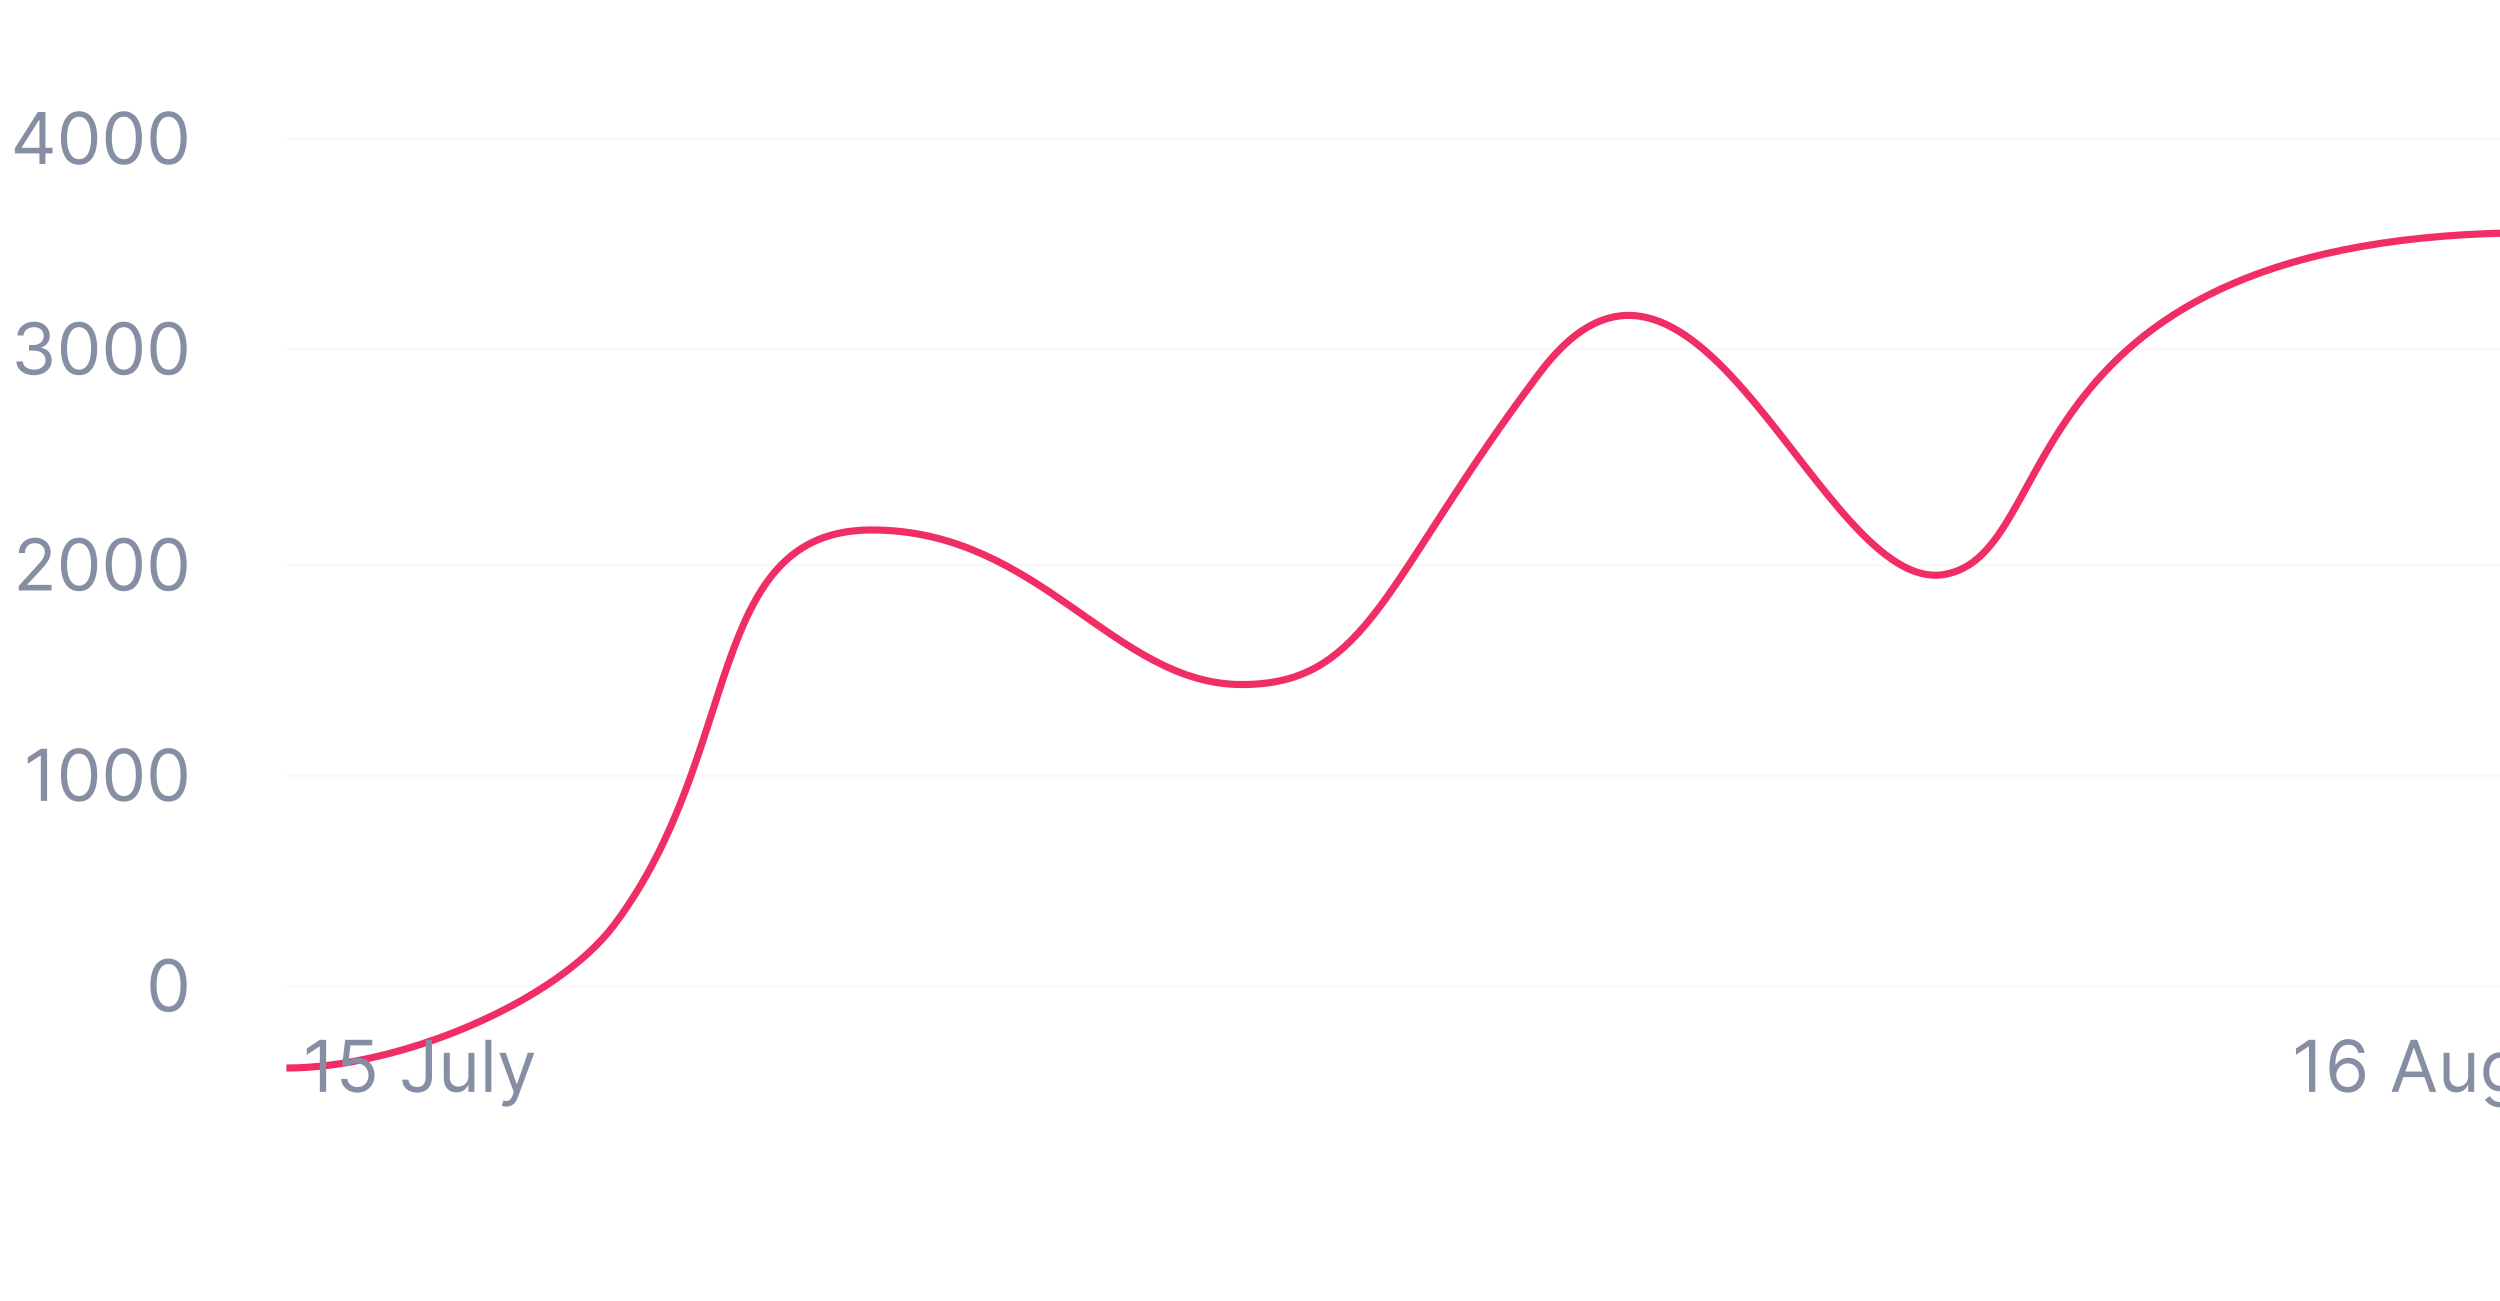 <svg xmlns="http://www.w3.org/2000/svg" width="419" height="218" fill="none"><path fill="#868EA3" d="M2.5 25.706v-.869l3.835-6.068h.63v1.346H6.54l-2.897 4.586v.068h5.164v.937H2.5Zm4.108 1.79V18.77h1.005v8.727H6.608Zm6.642.12c-.642 0-1.189-.175-1.64-.525-.452-.352-.797-.862-1.036-1.53-.239-.67-.358-1.48-.358-2.428 0-.944.12-1.75.358-2.417.241-.67.588-1.182 1.04-1.534.454-.355 1-.532 1.636-.532.636 0 1.18.177 1.632.532.455.352.801.864 1.04 1.534.241.668.362 1.473.362 2.416 0 .95-.12 1.759-.358 2.43-.239.667-.584 1.177-1.035 1.53-.452.349-.999.523-1.641.523Zm0-.938c.636 0 1.13-.307 1.483-.92.352-.614.528-1.49.528-2.625 0-.756-.08-1.4-.242-1.93-.16-.532-.39-.937-.69-1.215a1.524 1.524 0 0 0-1.079-.418c-.63 0-1.124.311-1.479.933-.355.62-.532 1.496-.532 2.63 0 .755.08 1.397.238 1.926.16.528.388.93.686 1.206.301.275.664.413 1.087.413Zm7.5.937c-.642 0-1.189-.174-1.64-.524-.452-.352-.797-.862-1.036-1.53-.239-.67-.358-1.48-.358-2.428 0-.944.12-1.75.358-2.417.241-.67.588-1.182 1.04-1.534.454-.355 1-.532 1.636-.532.636 0 1.18.177 1.632.532.455.352.801.864 1.04 1.534.241.668.362 1.473.362 2.416 0 .95-.12 1.759-.358 2.43-.238.667-.584 1.177-1.035 1.53-.452.349-.999.523-1.641.523Zm0-.937c.636 0 1.13-.307 1.483-.92.352-.614.528-1.49.528-2.625 0-.756-.08-1.4-.242-1.93-.16-.532-.39-.937-.69-1.215a1.524 1.524 0 0 0-1.079-.418c-.63 0-1.124.311-1.479.933-.355.62-.532 1.496-.532 2.63 0 .755.08 1.397.238 1.926.16.528.388.93.686 1.206.302.275.664.413 1.087.413Zm7.5.937c-.642 0-1.189-.174-1.64-.524-.452-.352-.797-.862-1.036-1.53-.239-.67-.358-1.48-.358-2.428 0-.944.12-1.75.358-2.417.241-.67.588-1.182 1.04-1.534.454-.355 1-.532 1.636-.532.636 0 1.18.177 1.632.532.455.352.801.864 1.04 1.534.241.668.362 1.473.362 2.416 0 .95-.12 1.759-.358 2.43-.238.667-.584 1.177-1.035 1.53-.452.349-.999.523-1.641.523Zm0-.937c.636 0 1.13-.307 1.483-.92.352-.614.528-1.49.528-2.625 0-.756-.08-1.4-.242-1.93-.16-.532-.39-.937-.69-1.215a1.524 1.524 0 0 0-1.079-.418c-.63 0-1.124.311-1.479.933-.355.62-.532 1.496-.532 2.63 0 .755.08 1.397.238 1.926.16.528.388.93.686 1.206.302.275.664.413 1.087.413Z"/><path stroke="#E4E4E7" stroke-width=".5" d="M48 23.246h377" opacity=".2"/><path fill="#868EA3" d="M5.712 62.885c-.563 0-1.064-.097-1.505-.29a2.577 2.577 0 0 1-1.044-.805 2.165 2.165 0 0 1-.417-1.206H3.82c.022.281.119.524.29.728.17.202.393.358.668.47.276.11.581.165.917.165.375 0 .707-.065.997-.196.29-.13.517-.312.682-.545.164-.233.247-.503.247-.81 0-.32-.08-.603-.239-.848a1.58 1.58 0 0 0-.699-.58c-.307-.139-.682-.208-1.125-.208H4.86v-.938h.7c.346 0 .65-.062.911-.187a1.417 1.417 0 0 0 .844-1.33c0-.295-.065-.552-.196-.77a1.34 1.34 0 0 0-.554-.512 1.794 1.794 0 0 0-.835-.184c-.301 0-.586.056-.853.167-.264.108-.48.265-.647.473a1.232 1.232 0 0 0-.273.741H2.933c.017-.457.155-.858.414-1.201a2.602 2.602 0 0 1 1.014-.81c.42-.193.882-.29 1.385-.29.54 0 1.003.11 1.389.328.386.216.683.502.89.857.208.355.312.738.312 1.15 0 .492-.13.91-.388 1.257a1.965 1.965 0 0 1-1.044.72v.069c.551.09.981.325 1.291.703.31.375.465.84.465 1.393 0 .475-.13.9-.388 1.279-.256.375-.605.67-1.049.886-.443.216-.947.324-1.512.324Zm7.538 0c-.642 0-1.189-.175-1.64-.524-.452-.352-.797-.862-1.036-1.53-.239-.67-.358-1.48-.358-2.429 0-.943.12-1.749.358-2.416.241-.67.588-1.182 1.04-1.534.454-.355 1-.533 1.636-.533.636 0 1.18.178 1.632.533.455.352.801.863 1.04 1.534.241.667.362 1.473.362 2.416 0 .949-.12 1.758-.358 2.429-.239.668-.584 1.177-1.035 1.53-.452.35-.999.524-1.641.524Zm0-.938c.636 0 1.13-.306 1.483-.92.352-.614.528-1.489.528-2.625 0-.756-.08-1.4-.242-1.93-.16-.532-.39-.937-.69-1.215a1.524 1.524 0 0 0-1.079-.417c-.63 0-1.124.31-1.479.933-.355.619-.532 1.495-.532 2.629 0 .756.08 1.398.238 1.926.16.528.388.93.686 1.206.301.276.664.413 1.087.413Zm7.5.938c-.642 0-1.189-.175-1.64-.524-.452-.352-.797-.862-1.036-1.53-.239-.67-.358-1.48-.358-2.429 0-.943.12-1.749.358-2.416.241-.67.588-1.182 1.04-1.534.454-.355 1-.533 1.636-.533.636 0 1.18.178 1.632.533.455.352.801.863 1.04 1.534.241.667.362 1.473.362 2.416 0 .949-.12 1.758-.358 2.429-.238.668-.584 1.177-1.035 1.53-.452.35-.999.524-1.641.524Zm0-.938c.636 0 1.13-.306 1.483-.92.352-.614.528-1.489.528-2.625 0-.756-.08-1.4-.242-1.93-.16-.532-.39-.937-.69-1.215a1.524 1.524 0 0 0-1.079-.417c-.63 0-1.124.31-1.479.933-.355.619-.532 1.495-.532 2.629 0 .756.08 1.398.238 1.926.16.528.388.93.686 1.206.302.276.664.413 1.087.413Zm7.5.938c-.642 0-1.189-.175-1.64-.524-.452-.352-.797-.862-1.036-1.53-.239-.67-.358-1.48-.358-2.429 0-.943.12-1.749.358-2.416.241-.67.588-1.182 1.04-1.534.454-.355 1-.533 1.636-.533.636 0 1.18.178 1.632.533.455.352.801.863 1.04 1.534.241.667.362 1.473.362 2.416 0 .949-.12 1.758-.358 2.429-.238.668-.584 1.177-1.035 1.53-.452.35-.999.524-1.641.524Zm0-.938c.636 0 1.13-.306 1.483-.92.352-.614.528-1.489.528-2.625 0-.756-.08-1.4-.242-1.93-.16-.532-.39-.937-.69-1.215a1.524 1.524 0 0 0-1.079-.417c-.63 0-1.124.31-1.479.933-.355.619-.532 1.495-.532 2.629 0 .756.08 1.398.238 1.926.16.528.388.93.686 1.206.302.276.664.413 1.087.413Z"/><path stroke="#E4E4E7" stroke-width=".5" d="M48 58.516h377" opacity=".2"/><path fill="#868EA3" d="M3.138 98.965v-.767l2.88-3.154c.339-.369.617-.69.836-.963a3.58 3.58 0 0 0 .485-.775c.108-.245.162-.5.162-.767 0-.307-.073-.573-.221-.797a1.438 1.438 0 0 0-.597-.52 1.935 1.935 0 0 0-.852-.183c-.335 0-.628.07-.878.209a1.438 1.438 0 0 0-.575.575c-.134.247-.2.537-.2.87H3.172c0-.512.118-.961.354-1.347.235-.387.556-.688.963-.904a2.902 2.902 0 0 1 1.376-.324c.511 0 .965.108 1.36.324.394.216.704.507.928.874.225.366.337.774.337 1.223 0 .32-.058.635-.175.942-.113.303-.312.643-.596 1.018-.282.372-.672.827-1.172 1.364l-1.96 2.096v.068h4.056v.938H3.138Zm10.112.12c-.642 0-1.189-.176-1.64-.525-.452-.352-.797-.862-1.036-1.53-.239-.67-.358-1.48-.358-2.429 0-.943.12-1.748.358-2.416.241-.67.588-1.182 1.04-1.534.454-.355 1-.533 1.636-.533.636 0 1.18.178 1.632.533.455.352.801.864 1.04 1.534.241.668.362 1.473.362 2.416 0 .95-.12 1.759-.358 2.43-.239.667-.584 1.177-1.035 1.529-.452.35-.999.524-1.641.524Zm0-.938c.636 0 1.13-.307 1.483-.92.352-.614.528-1.49.528-2.626 0-.755-.08-1.399-.242-1.93-.16-.531-.39-.936-.69-1.215a1.524 1.524 0 0 0-1.079-.417c-.63 0-1.124.31-1.479.933-.355.62-.532 1.496-.532 2.63 0 .755.08 1.397.238 1.925.16.529.388.93.686 1.206.301.276.664.414 1.087.414Zm7.5.937c-.642 0-1.189-.175-1.64-.524-.452-.352-.797-.862-1.036-1.53-.239-.67-.358-1.48-.358-2.429 0-.943.12-1.748.358-2.416.241-.67.588-1.182 1.04-1.534.454-.355 1-.533 1.636-.533.636 0 1.18.178 1.632.533.455.352.801.864 1.04 1.534.241.668.362 1.473.362 2.416 0 .95-.12 1.759-.358 2.43-.238.667-.584 1.177-1.035 1.529-.452.35-.999.524-1.641.524Zm0-.937c.636 0 1.13-.307 1.483-.92.352-.614.528-1.49.528-2.626 0-.755-.08-1.399-.242-1.93-.16-.531-.39-.936-.69-1.215a1.524 1.524 0 0 0-1.079-.417c-.63 0-1.124.31-1.479.933-.355.62-.532 1.496-.532 2.63 0 .755.08 1.397.238 1.925.16.529.388.93.686 1.206.302.276.664.414 1.087.414Zm7.5.937c-.642 0-1.189-.175-1.64-.524-.452-.352-.797-.862-1.036-1.53-.239-.67-.358-1.48-.358-2.429 0-.943.12-1.748.358-2.416.241-.67.588-1.182 1.04-1.534.454-.355 1-.533 1.636-.533.636 0 1.18.178 1.632.533.455.352.801.864 1.04 1.534.241.668.362 1.473.362 2.416 0 .95-.12 1.759-.358 2.43-.238.667-.584 1.177-1.035 1.529-.452.35-.999.524-1.641.524Zm0-.937c.636 0 1.13-.307 1.483-.92.352-.614.528-1.49.528-2.626 0-.755-.08-1.399-.242-1.93-.16-.531-.39-.936-.69-1.215a1.524 1.524 0 0 0-1.079-.417c-.63 0-1.124.31-1.479.933-.355.62-.532 1.496-.532 2.63 0 .755.08 1.397.238 1.925.16.529.388.93.686 1.206.302.276.664.414 1.087.414Z"/><path stroke="#E4E4E7" stroke-width=".5" d="M48 94.715h377" opacity=".2"/><path fill="#868EA3" d="M7.893 125.503v8.727H6.837v-7.619h-.051l-2.131 1.415v-1.074l2.182-1.449h1.056Zm5.357 8.847c-.642 0-1.189-.175-1.64-.524-.452-.353-.797-.863-1.036-1.53-.239-.671-.358-1.48-.358-2.429 0-.943.12-1.749.358-2.416.241-.671.588-1.182 1.04-1.534.454-.356 1-.533 1.636-.533.636 0 1.18.177 1.632.533.455.352.801.863 1.04 1.534.241.667.362 1.473.362 2.416 0 .949-.12 1.758-.358 2.429-.239.667-.584 1.177-1.035 1.53-.452.349-.999.524-1.641.524Zm0-.938c.636 0 1.13-.307 1.483-.92.352-.614.528-1.489.528-2.625 0-.756-.08-1.399-.242-1.931-.16-.531-.39-.936-.69-1.214a1.526 1.526 0 0 0-1.079-.418c-.63 0-1.124.311-1.479.934-.355.619-.532 1.495-.532 2.629 0 .756.08 1.398.238 1.926.16.528.388.93.686 1.206a1.55 1.55 0 0 0 1.087.413Zm7.5.938c-.642 0-1.189-.175-1.64-.524-.452-.353-.797-.863-1.036-1.53-.239-.671-.358-1.48-.358-2.429 0-.943.12-1.749.358-2.416.241-.671.588-1.182 1.04-1.534.454-.356 1-.533 1.636-.533.636 0 1.18.177 1.632.533.455.352.801.863 1.04 1.534.241.667.362 1.473.362 2.416 0 .949-.12 1.758-.358 2.429-.238.667-.584 1.177-1.035 1.53-.452.349-.999.524-1.641.524Zm0-.938c.636 0 1.13-.307 1.483-.92.352-.614.528-1.489.528-2.625 0-.756-.08-1.399-.242-1.931-.16-.531-.39-.936-.69-1.214a1.526 1.526 0 0 0-1.079-.418c-.63 0-1.124.311-1.479.934-.355.619-.532 1.495-.532 2.629 0 .756.08 1.398.238 1.926.16.528.388.93.686 1.206a1.55 1.55 0 0 0 1.087.413Zm7.5.938c-.642 0-1.189-.175-1.64-.524-.452-.353-.797-.863-1.036-1.53-.239-.671-.358-1.48-.358-2.429 0-.943.12-1.749.358-2.416.241-.671.588-1.182 1.04-1.534.454-.356 1-.533 1.636-.533.636 0 1.18.177 1.632.533.455.352.801.863 1.04 1.534.241.667.362 1.473.362 2.416 0 .949-.12 1.758-.358 2.429-.238.667-.584 1.177-1.035 1.53-.452.349-.999.524-1.641.524Zm0-.938c.636 0 1.13-.307 1.483-.92.352-.614.528-1.489.528-2.625 0-.756-.08-1.399-.242-1.931-.16-.531-.39-.936-.69-1.214a1.526 1.526 0 0 0-1.079-.418c-.63 0-1.124.311-1.479.934-.355.619-.532 1.495-.532 2.629 0 .756.08 1.398.238 1.926.16.528.388.93.686 1.206a1.55 1.55 0 0 0 1.087.413Z"/><path stroke="#E4E4E7" stroke-width=".5" d="M48 129.98h377" opacity=".2"/><path fill="#868EA3" d="M28.25 169.623c-.642 0-1.189-.174-1.64-.524-.452-.352-.797-.862-1.036-1.53-.239-.67-.358-1.48-.358-2.429 0-.943.12-1.748.358-2.416.241-.67.588-1.182 1.04-1.534.454-.355 1-.533 1.636-.533.636 0 1.18.178 1.632.533.455.352.801.864 1.04 1.534.241.668.362 1.473.362 2.416 0 .949-.12 1.759-.358 2.429-.238.668-.584 1.178-1.035 1.53-.452.35-.999.524-1.641.524Zm0-.937c.636 0 1.13-.307 1.483-.921.352-.613.528-1.488.528-2.625 0-.755-.08-1.399-.242-1.93-.16-.531-.39-.936-.69-1.215a1.525 1.525 0 0 0-1.079-.417c-.63 0-1.124.311-1.479.933-.355.619-.532 1.496-.532 2.629 0 .756.08 1.398.238 1.926.16.529.388.931.686 1.206.302.276.664.414 1.087.414Z"/><path stroke="#E4E4E7" stroke-width=".5" d="M48 165.254h377" opacity=".2"/><g filter="url(#a)"><path stroke="#F02E65" stroke-width="1.2" d="M48 164c18.794 0 45.087-10.938 54.877-23.915 21.801-28.896 15.035-66.263 43.226-66.263 28.19 0 40.594 25.907 62.019 25.907 21.424 0 23.68-17.437 49.991-52.313 26.311-34.875 47.105 37.202 67.657 33.88C346.321 77.972 334.791 24 425 24"/></g><path fill="#868EA3" d="M54.66 174.273V183h-1.057v-7.619h-.05l-2.131 1.414v-1.073l2.181-1.449h1.057Zm5.237 8.846c-.5 0-.95-.099-1.35-.298a2.515 2.515 0 0 1-.964-.818 2.231 2.231 0 0 1-.396-1.185h1.023c.04.395.219.722.537.98.32.256.704.384 1.15.384.358 0 .677-.084.955-.252.281-.167.501-.397.66-.69.162-.295.243-.629.243-1.001a2.05 2.05 0 0 0-.251-1.019 1.842 1.842 0 0 0-.682-.711 1.921 1.921 0 0 0-.993-.265 2.73 2.73 0 0 0-.822.124 2.269 2.269 0 0 0-.695.32l-.988-.12.528-4.295h4.534v.937h-3.648l-.307 2.574h.052c.178-.142.403-.26.673-.354.27-.093.551-.14.844-.14a2.684 2.684 0 0 1 2.416 1.423c.241.44.362.943.362 1.509 0 .556-.125 1.054-.375 1.491a2.74 2.74 0 0 1-1.023 1.031 2.92 2.92 0 0 1-1.483.375Zm11.443-8.846h1.057v6.238c0 .557-.102 1.03-.307 1.419-.204.39-.493.685-.865.887-.372.201-.811.302-1.317.302-.477 0-.902-.086-1.274-.26a2.099 2.099 0 0 1-.878-.75c-.213-.323-.32-.708-.32-1.154h1.04c0 .247.062.463.184.647.125.182.295.324.511.426.216.103.462.154.737.154.304 0 .563-.064.776-.192.213-.128.375-.315.486-.562.113-.25.17-.556.17-.917v-6.238Zm7.163 6.051v-3.869h1.006V183h-1.005v-1.108h-.069a2.15 2.15 0 0 1-.716.848c-.323.23-.733.345-1.227.345a2.18 2.18 0 0 1-1.09-.268 1.883 1.883 0 0 1-.75-.818c-.183-.367-.273-.829-.273-1.385v-4.159h1.005v4.09c0 .478.134.858.4 1.143.27.284.614.426 1.032.426.25 0 .504-.064.763-.192.261-.128.48-.324.656-.588.179-.264.269-.601.269-1.01Zm3.854-6.051V183H81.35v-8.727h1.006Zm2.49 11.182a2.23 2.23 0 0 1-.456-.043 1.198 1.198 0 0 1-.277-.077l.255-.886c.245.062.46.085.648.068a.778.778 0 0 0 .499-.251c.147-.148.282-.388.404-.721l.188-.511-2.42-6.579h1.09l1.807 5.215h.068l1.807-5.215h1.091l-2.778 7.5c-.125.338-.28.617-.465.839a1.743 1.743 0 0 1-.643.499 1.983 1.983 0 0 1-.819.162Zm303.198-11.182V183h-1.057v-7.619h-.051l-2.131 1.414v-1.073l2.182-1.449h1.057Zm5.407 8.846a3.26 3.26 0 0 1-1.073-.204 2.58 2.58 0 0 1-.981-.661c-.295-.312-.532-.734-.711-1.265-.179-.534-.269-1.205-.269-2.012 0-.772.073-1.457.218-2.054.145-.599.355-1.103.63-1.512.276-.412.608-.725.997-.938.393-.213.834-.32 1.326-.32.488 0 .923.098 1.304.294a2.5 2.5 0 0 1 .937.81c.242.347.398.746.469 1.198h-1.04a1.92 1.92 0 0 0-.562-.976c-.279-.259-.648-.388-1.108-.388-.676 0-1.209.294-1.598.882-.387.588-.581 1.413-.584 2.476h.068a2.563 2.563 0 0 1 1.3-1.019c.267-.093.55-.14.848-.14.5 0 .957.125 1.372.375.415.247.747.589.997 1.027.25.434.375.933.375 1.496 0 .539-.121 1.034-.362 1.482a2.765 2.765 0 0 1-1.018 1.066c-.435.261-.947.389-1.535.383Zm0-.937c.358 0 .679-.09.963-.269.287-.179.513-.419.678-.72.168-.301.251-.636.251-1.005 0-.361-.081-.689-.242-.985a1.872 1.872 0 0 0-.661-.712 1.748 1.748 0 0 0-.954-.264c-.27 0-.522.054-.755.162-.233.105-.437.25-.613.435-.174.185-.31.396-.409.635-.1.236-.15.484-.15.746a2.018 2.018 0 0 0 .917 1.7c.286.184.612.277.975.277Zm8.477.818h-1.108l3.205-8.727h1.091l3.204 8.727h-1.108l-2.608-7.347h-.068L401.929 183Zm.409-3.409h4.466v.937h-4.466v-.937Zm11.331.733v-3.869h1.006V183h-1.006v-1.108h-.068a2.146 2.146 0 0 1-.716.848c-.324.23-.733.345-1.227.345-.409 0-.773-.089-1.091-.268a1.885 1.885 0 0 1-.75-.818c-.182-.367-.273-.829-.273-1.385v-4.159h1.006v4.09c0 .478.134.858.401 1.143.27.284.613.426 1.031.426.25 0 .504-.064.763-.192.261-.128.48-.324.656-.588.179-.264.268-.601.268-1.01Zm5.49 5.267c-.486 0-.903-.063-1.253-.188a2.669 2.669 0 0 1-.873-.485 2.646 2.646 0 0 1-.55-.64l.801-.562c.091.119.206.256.345.409.139.156.33.291.571.405.245.116.564.175.959.175.528 0 .965-.128 1.308-.384.344-.256.516-.656.516-1.202v-1.329h-.085a5.36 5.36 0 0 1-.316.443 1.777 1.777 0 0 1-.579.464c-.25.134-.588.201-1.014.201a2.734 2.734 0 0 1-1.424-.375 2.642 2.642 0 0 1-.993-1.091c-.241-.477-.362-1.057-.362-1.739 0-.67.118-1.254.354-1.751.236-.5.564-.887.984-1.159.421-.276.907-.414 1.458-.414.426 0 .764.071 1.014.213.253.14.446.299.579.478.137.176.242.321.316.434h.102v-1.039h.972v6.733c0 .562-.128 1.019-.384 1.372a2.18 2.18 0 0 1-1.023.779c-.426.168-.9.252-1.423.252Zm-.034-3.597c.403 0 .744-.092 1.023-.277.278-.184.49-.45.635-.797.145-.346.217-.761.217-1.244 0-.471-.071-.888-.213-1.248a1.865 1.865 0 0 0-.631-.848c-.278-.205-.622-.307-1.031-.307-.426 0-.781.108-1.065.324a1.958 1.958 0 0 0-.635.869 3.366 3.366 0 0 0-.209 1.21c0 .455.071.857.213 1.206.145.347.358.619.639.818.284.196.637.294 1.057.294Z"/><defs><filter id="a" width="453" height="217.199" x="10" y=".4" color-interpolation-filters="sRGB" filterUnits="userSpaceOnUse"><feFlood flood-opacity="0" result="BackgroundImageFix"/><feColorMatrix in="SourceAlpha" result="hardAlpha" values="0 0 0 0 0 0 0 0 0 0 0 0 0 0 0 0 0 0 127 0"/><feOffset dy="15"/><feGaussianBlur stdDeviation="19"/><feComposite in2="hardAlpha" operator="out"/><feColorMatrix values="0 0 0 0 0.941 0 0 0 0 0.18 0 0 0 0 0.396 0 0 0 1 0"/><feBlend in2="BackgroundImageFix" result="effect1_dropShadow_3981_110472"/><feBlend in="SourceGraphic" in2="effect1_dropShadow_3981_110472" result="shape"/></filter></defs></svg>
